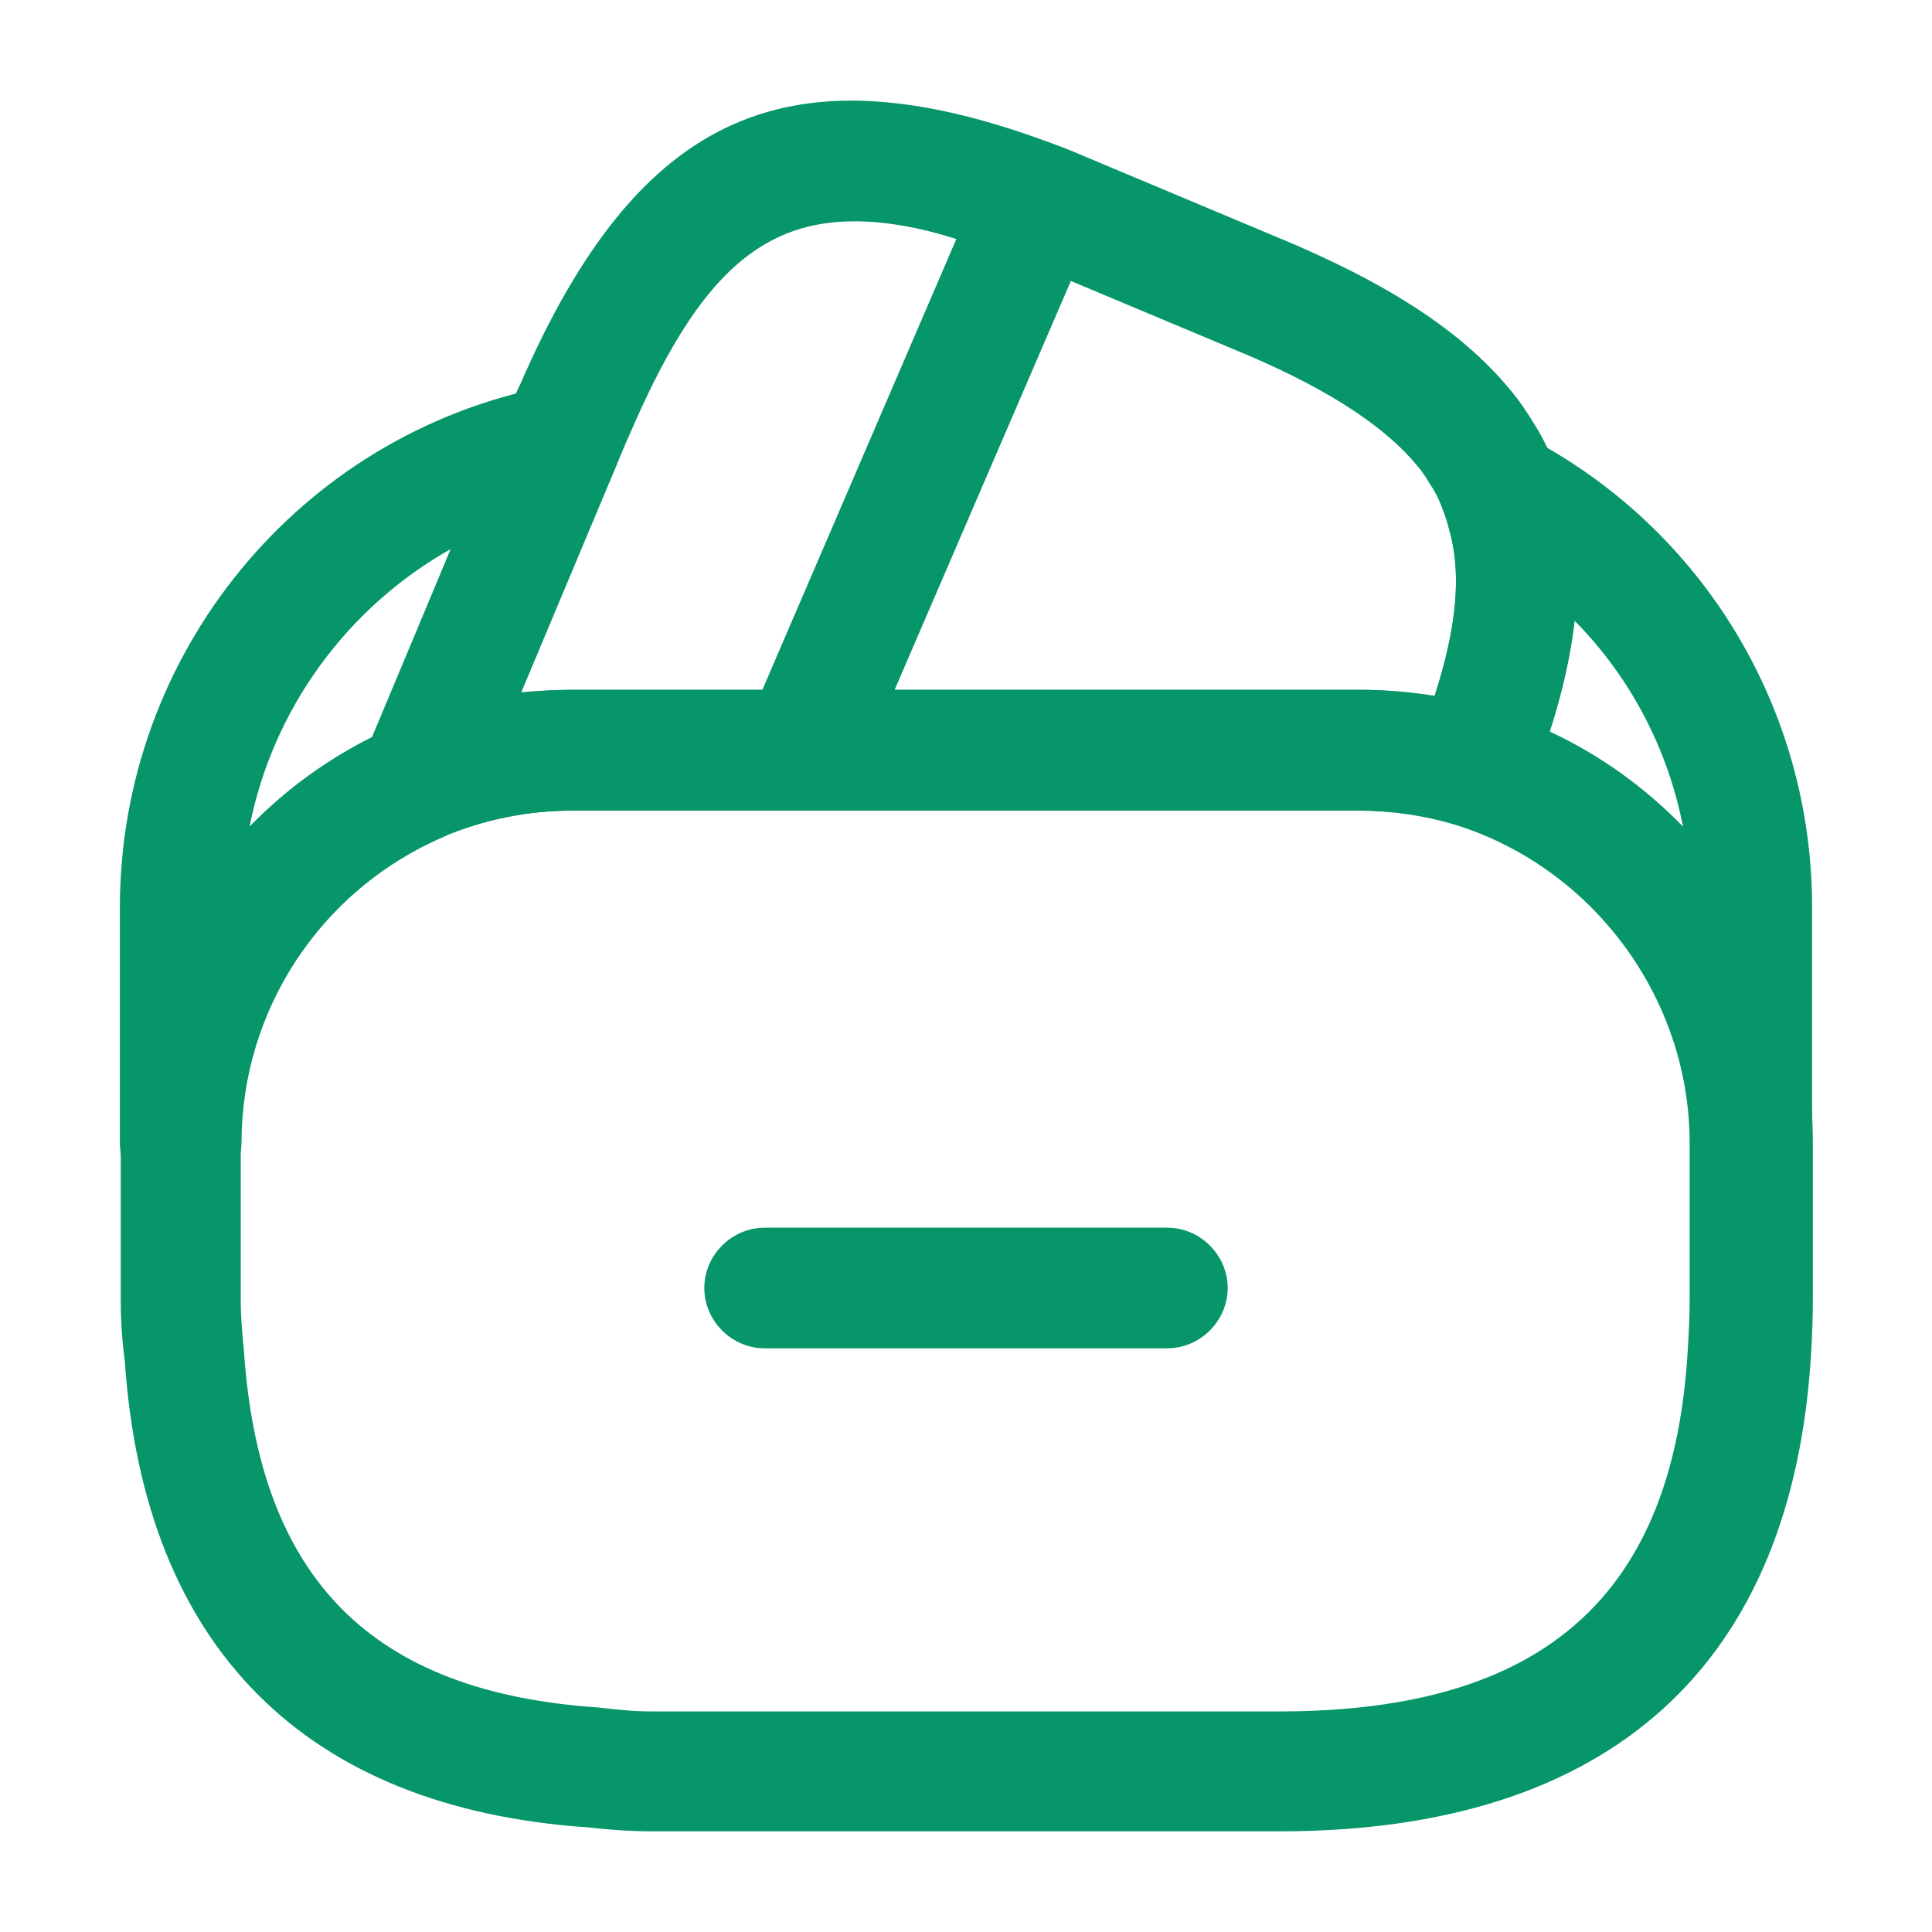 <svg width="18" height="18" viewBox="0 0 18 18" fill="none" xmlns="http://www.w3.org/2000/svg">
<path d="M10.875 12.562H7.125C6.817 12.562 6.562 12.307 6.562 12C6.562 11.693 6.817 11.438 7.125 11.438H10.875C11.182 11.438 11.438 11.693 11.438 12C11.438 12.307 11.182 12.562 10.875 12.562Z" fill="#079669"/>
<path d="M3.9 7.845C3.758 7.845 3.615 7.785 3.503 7.68C3.345 7.522 3.293 7.275 3.383 7.065L4.778 3.735C4.808 3.667 4.823 3.622 4.845 3.585C5.955 1.027 7.373 0.405 9.878 1.365C10.02 1.417 10.133 1.53 10.193 1.672C10.252 1.815 10.252 1.972 10.193 2.115L7.995 7.215C7.905 7.417 7.703 7.552 7.478 7.552H5.34C4.913 7.552 4.508 7.635 4.118 7.8C4.05 7.83 3.975 7.845 3.9 7.845ZM7.958 2.062C7.028 2.062 6.458 2.67 5.865 4.05C5.858 4.072 5.843 4.095 5.835 4.117L4.853 6.45C5.018 6.435 5.175 6.427 5.34 6.427H7.103L8.91 2.227C8.558 2.115 8.243 2.062 7.958 2.062Z" fill="#079669"/>
<path d="M13.717 7.702C13.665 7.702 13.605 7.695 13.553 7.68C13.275 7.597 12.967 7.552 12.652 7.552H7.477C7.29 7.552 7.11 7.455 7.005 7.297C6.907 7.14 6.885 6.937 6.96 6.765L9.135 1.717C9.247 1.447 9.57 1.267 9.855 1.357C9.945 1.387 10.027 1.425 10.117 1.462L11.887 2.205C12.922 2.632 13.613 3.082 14.062 3.622C14.152 3.727 14.227 3.84 14.295 3.952C14.377 4.08 14.453 4.237 14.505 4.395C14.527 4.447 14.565 4.545 14.588 4.65C14.797 5.355 14.693 6.232 14.242 7.357C14.152 7.567 13.943 7.702 13.717 7.702ZM8.332 6.427H12.66C12.9 6.427 13.133 6.45 13.365 6.487C13.575 5.835 13.62 5.332 13.5 4.927C13.485 4.86 13.47 4.83 13.463 4.8C13.418 4.68 13.387 4.612 13.35 4.552C13.297 4.47 13.26 4.402 13.2 4.335C12.877 3.945 12.307 3.585 11.46 3.24L9.975 2.617L8.332 6.427Z" fill="#079669"/>
<path d="M11.925 17.062H6.075C5.865 17.062 5.67 17.047 5.475 17.025C2.842 16.845 1.343 15.345 1.163 12.682C1.14 12.518 1.125 12.315 1.125 12.113V10.65C1.125 8.962 2.13 7.44 3.683 6.765C4.207 6.54 4.77 6.427 5.348 6.427H12.668C13.095 6.427 13.508 6.487 13.89 6.607C15.652 7.14 16.89 8.805 16.89 10.65V12.113C16.89 12.277 16.883 12.435 16.875 12.585C16.71 15.518 15 17.062 11.925 17.062ZM5.34 7.552C4.912 7.552 4.508 7.635 4.117 7.8C2.978 8.295 2.243 9.412 2.243 10.65V12.113C2.243 12.27 2.257 12.428 2.272 12.578C2.415 14.715 3.465 15.765 5.572 15.908C5.76 15.93 5.91 15.945 6.067 15.945H11.918C14.393 15.945 15.607 14.857 15.727 12.533C15.735 12.398 15.742 12.262 15.742 12.113V10.65C15.742 9.292 14.835 8.077 13.545 7.68C13.268 7.597 12.96 7.552 12.645 7.552H5.34Z" fill="#079669"/>
<path d="M1.68 11.213C1.372 11.213 1.117 10.958 1.117 10.65V8.453C1.117 6.09 2.79 4.05 5.1 3.6C5.302 3.563 5.512 3.638 5.647 3.795C5.775 3.953 5.812 4.178 5.73 4.365L4.417 7.5C4.357 7.635 4.252 7.74 4.125 7.8C2.985 8.295 2.25 9.413 2.25 10.65C2.242 10.958 1.995 11.213 1.68 11.213ZM4.2 5.115C3.24 5.655 2.542 6.6 2.325 7.703C2.655 7.365 3.037 7.08 3.472 6.87L4.2 5.115Z" fill="#079669"/>
<path d="M16.32 11.213C16.012 11.213 15.758 10.958 15.758 10.65C15.758 9.293 14.85 8.078 13.56 7.68C13.41 7.635 13.283 7.53 13.215 7.388C13.148 7.245 13.14 7.08 13.2 6.938C13.553 6.06 13.643 5.423 13.5 4.928C13.485 4.86 13.47 4.83 13.463 4.8C13.365 4.583 13.418 4.328 13.59 4.163C13.762 3.998 14.025 3.96 14.235 4.073C15.87 4.928 16.883 6.608 16.883 8.453V10.65C16.883 10.958 16.628 11.213 16.32 11.213ZM14.438 6.818C14.91 7.035 15.33 7.343 15.682 7.71C15.54 6.975 15.188 6.308 14.67 5.783C14.633 6.098 14.557 6.443 14.438 6.818Z" fill="#079669"/>
</svg>
